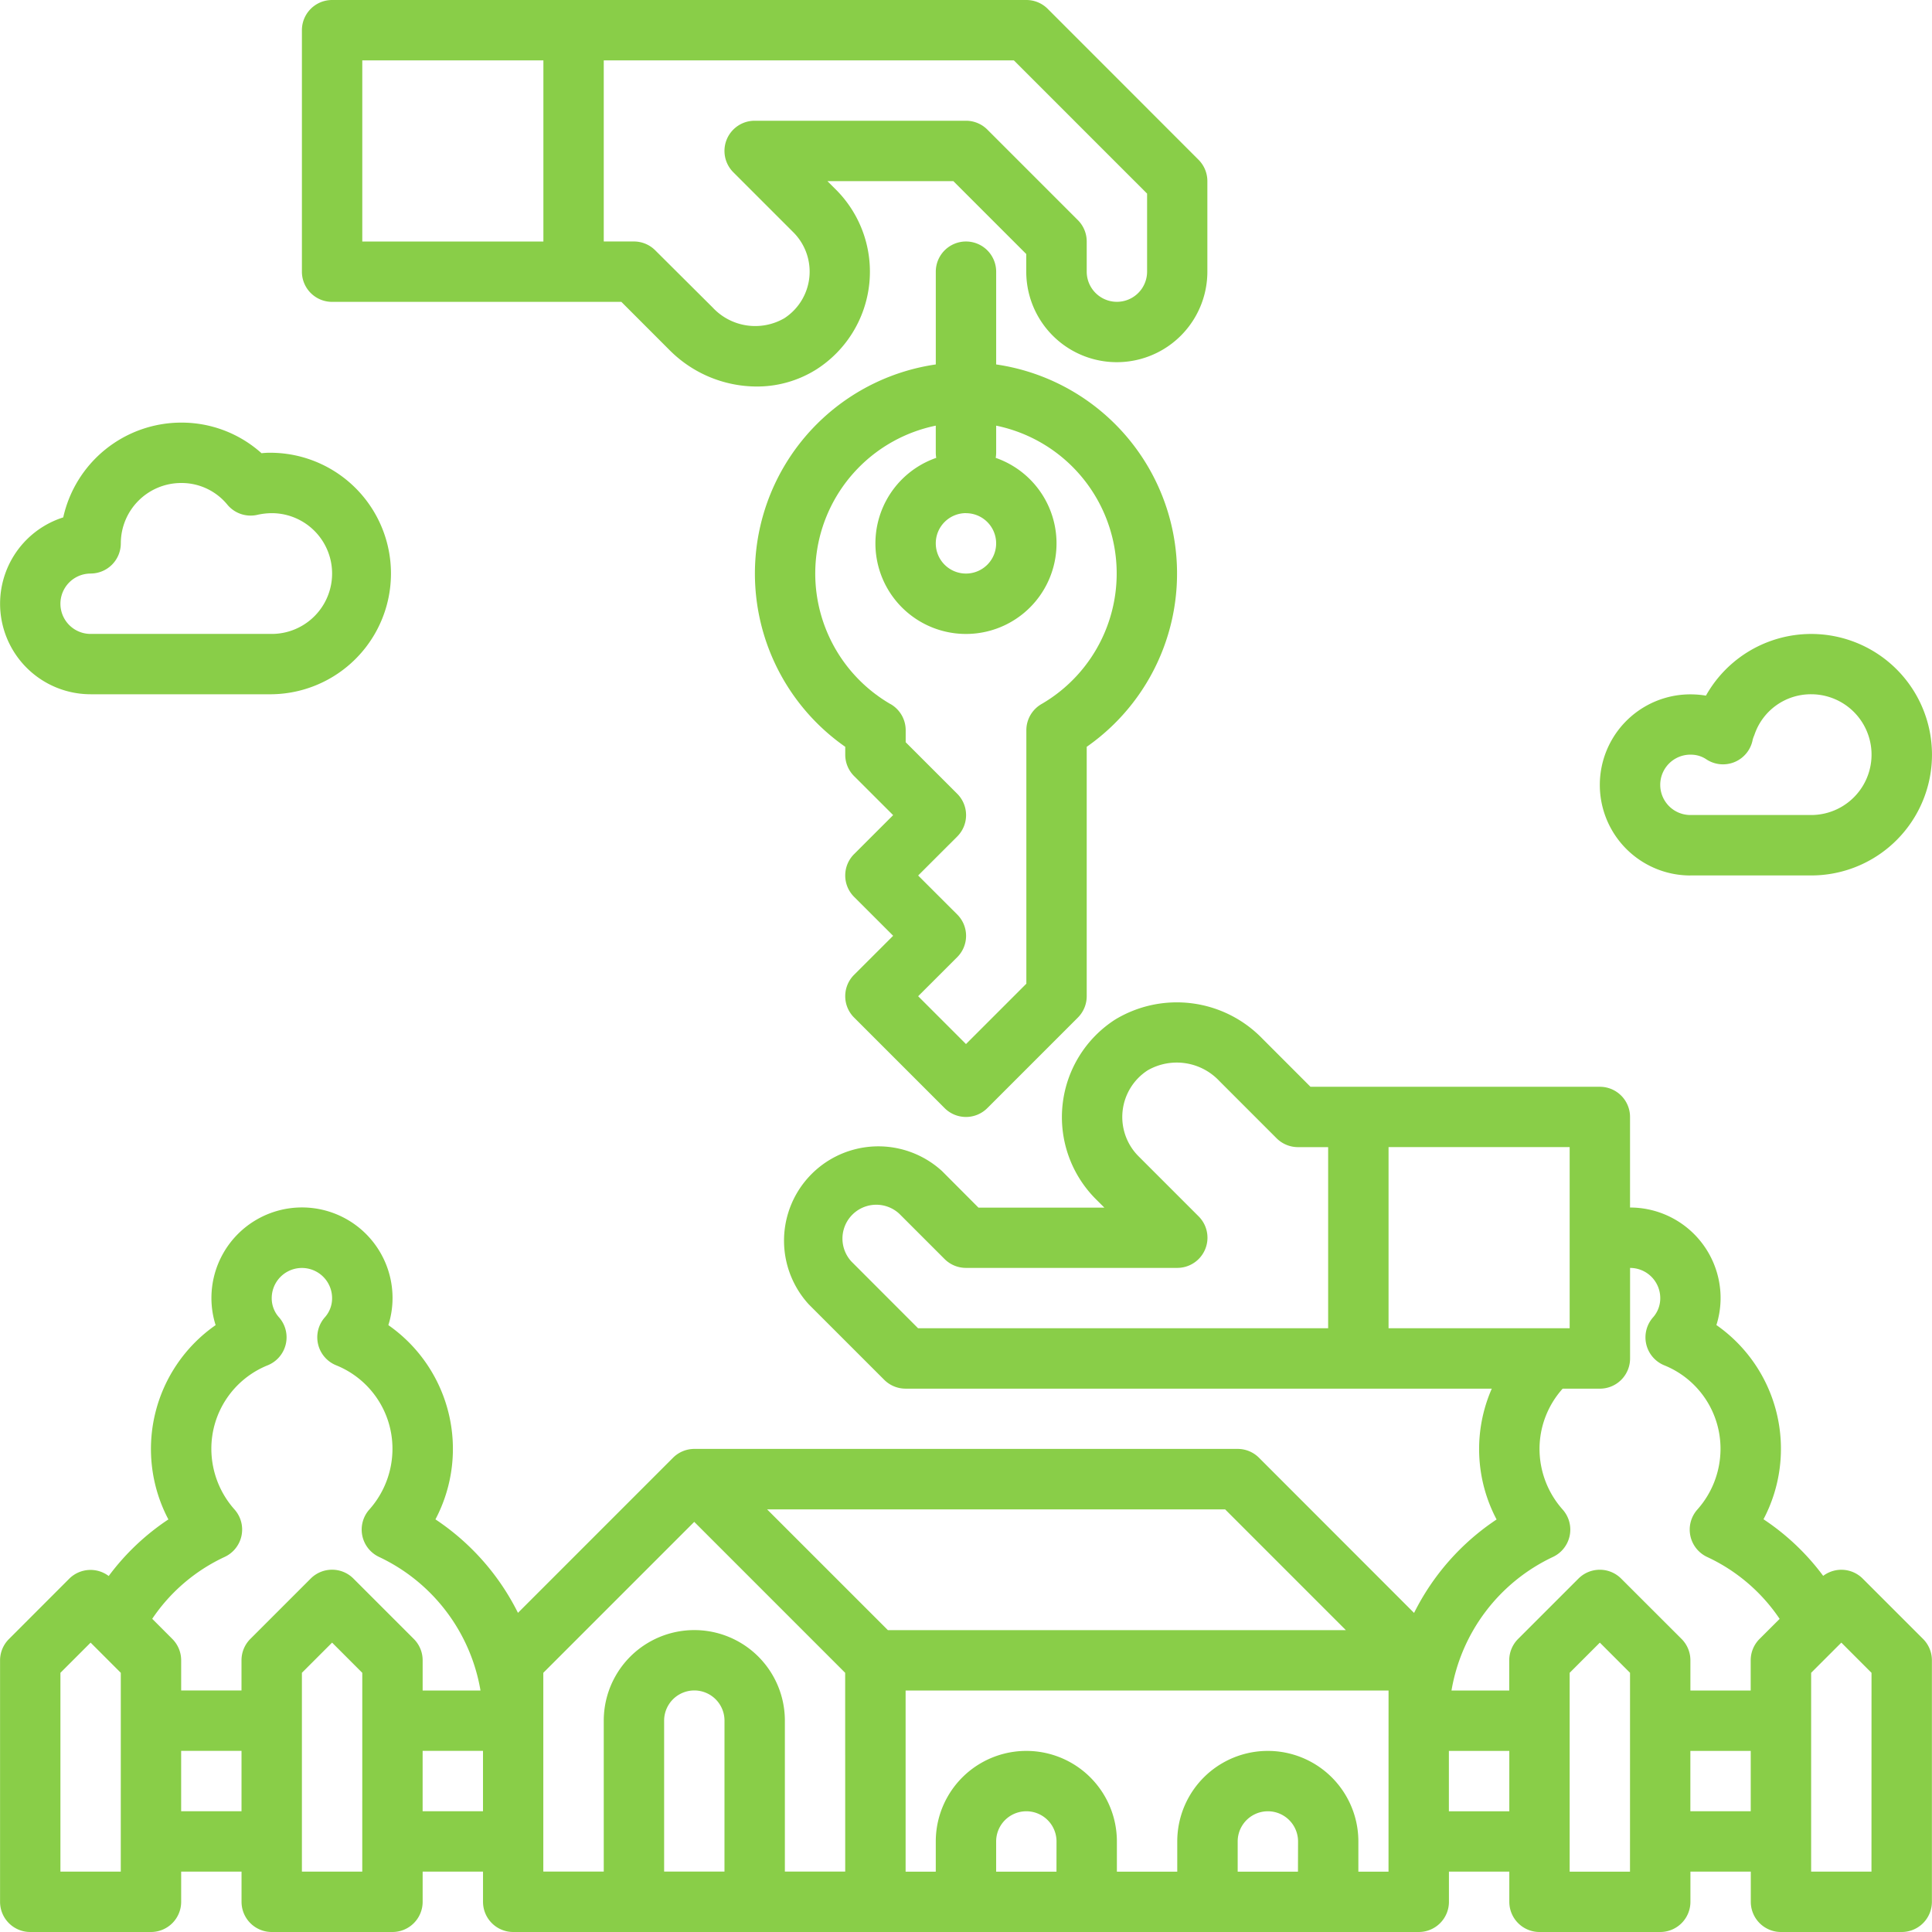 <svg xmlns="http://www.w3.org/2000/svg" width="101" height="101" viewBox="0 0 101 101">
  <g id="outline" transform="translate(0.016)">
    <path id="Path_103" data-name="Path 103" d="M4.721,126.2h9.468a6.313,6.313,0,0,0,0-12.625,4.025,4.025,0,0,0-.533.024,6.251,6.251,0,0,0-4.2-1.6,6.326,6.326,0,0,0-6.166,4.955A4.734,4.734,0,0,0,4.721,126.2Zm0-6.312A1.578,1.578,0,0,0,6.3,118.312a3.156,3.156,0,0,1,3.156-3.156,3.093,3.093,0,0,1,2.408,1.126,1.578,1.578,0,0,0,1.556.542,3.568,3.568,0,0,1,.769-.091,3.156,3.156,0,0,1,0,6.313H4.721a1.578,1.578,0,0,1,0-3.156Z" transform="translate(0 -89.906)" fill="#89ce48"/>
    <path id="Path_104" data-name="Path 104" d="M428.734,180.622h6.312a6.312,6.312,0,1,0-5.5-9.4,5.035,5.035,0,0,0-.813-.067,4.734,4.734,0,0,0,0,9.469Zm0-6.313a1.436,1.436,0,0,1,.819.233,1.578,1.578,0,0,0,2.438-1.022,1.549,1.549,0,0,1,.071-.2c.01-.026.02-.049.028-.075a3.111,3.111,0,0,1,2.957-2.095,3.156,3.156,0,0,1,0,6.313h-6.312a1.578,1.578,0,0,1,0-3.156Z" transform="translate(-340.38 -134.856)" fill="#89ce48"/>
    <path id="Path_105" data-name="Path 105" d="M81.578,15.781H96.7l2.523,2.525a6.45,6.45,0,0,0,4.537,1.9,5.824,5.824,0,0,0,3.156-.907,6.066,6.066,0,0,0,1.022-9.366l-.464-.462h6.584l3.809,3.809V14.2a4.734,4.734,0,1,0,9.468,0V9.469a1.578,1.578,0,0,0-.462-1.117L118.988.462A1.578,1.578,0,0,0,117.872,0H81.578A1.578,1.578,0,0,0,80,1.578V14.2A1.578,1.578,0,0,0,81.578,15.781Zm42.606-5.66V14.2a1.578,1.578,0,1,1-3.156,0V12.625a1.578,1.578,0,0,0-.462-1.117l-4.734-4.734a1.578,1.578,0,0,0-1.116-.462H103.67a1.578,1.578,0,0,0-1.116,2.695l3.156,3.156a2.906,2.906,0,0,1-.491,4.474,3.039,3.039,0,0,1-3.748-.564l-3-2.987a1.578,1.578,0,0,0-1.116-.462H95.78V3.156h21.439ZM83.156,3.156h9.468v9.469H83.156Z" transform="translate(-64.233 0)" fill="#89ce48"/>
    <path id="Path_106" data-name="Path 106" d="M97.373,295.717a1.578,1.578,0,0,0-2.065-.142,12.44,12.44,0,0,0-3.12-2.959,7.891,7.891,0,0,0-2.462-10.153,4.685,4.685,0,0,0,.219-1.41,4.734,4.734,0,0,0-4.734-4.734v-4.734a1.578,1.578,0,0,0-1.578-1.578H68.506l-2.523-2.525a6.224,6.224,0,0,0-7.693-.986,6.066,6.066,0,0,0-1.024,9.366l.464.462H51.148l-1.9-1.906a4.931,4.931,0,0,0-6.967,6.967l3.945,3.945a1.578,1.578,0,0,0,1.116.458H77.984a7.866,7.866,0,0,0,.251,6.839,12.625,12.625,0,0,0-4.314,4.886L65.814,289.4a1.578,1.578,0,0,0-1.116-.462h-28.4a1.578,1.578,0,0,0-1.116.462l-8.107,8.108a12.625,12.625,0,0,0-4.314-4.886,7.891,7.891,0,0,0-2.462-10.155,4.685,4.685,0,0,0,.219-1.418,4.734,4.734,0,1,0-9.468,0,4.685,4.685,0,0,0,.219,1.418A7.891,7.891,0,0,0,8.8,292.624a12.44,12.44,0,0,0-3.12,2.959,1.578,1.578,0,0,0-2.065.142L.462,298.881A1.578,1.578,0,0,0,0,299.99v12.625a1.578,1.578,0,0,0,1.578,1.578H7.89a1.578,1.578,0,0,0,1.578-1.578v-1.578h3.156v1.578a1.578,1.578,0,0,0,1.578,1.578h6.312a1.578,1.578,0,0,0,1.578-1.578v-1.578h3.156v1.578a1.578,1.578,0,0,0,1.578,1.578h47.34a1.578,1.578,0,0,0,1.578-1.578v-1.578H78.9v1.578a1.578,1.578,0,0,0,1.578,1.578h6.312a1.578,1.578,0,0,0,1.578-1.578v-1.578h3.156v1.578a1.578,1.578,0,0,0,1.578,1.578h6.312a1.578,1.578,0,0,0,1.578-1.578V299.99a1.578,1.578,0,0,0-.462-1.117ZM82.055,282.63H72.587v-9.469h9.468Zm-37.544-3.484a1.769,1.769,0,0,1,2.5-2.5l2.367,2.367a1.578,1.578,0,0,0,1.116.462H61.541a1.578,1.578,0,0,0,1.116-2.695L59.5,273.623a2.906,2.906,0,0,1,.491-4.474,3.054,3.054,0,0,1,3.758.564l2.986,2.987a1.578,1.578,0,0,0,1.116.462h1.578v9.469H47.992Zm-38.2,31.89H3.156V300.643l1.578-1.578,1.578,1.578Zm3.156-3.156v-3.156h3.156v3.156Zm9.468,3.156H15.78V300.643l1.578-1.578,1.578,1.578Zm-.462-15.32a1.578,1.578,0,0,0-2.233,0l-3.156,3.156a1.578,1.578,0,0,0-.462,1.117v1.578H9.468V299.99a1.578,1.578,0,0,0-.462-1.117L7.955,297.82a9.271,9.271,0,0,1,3.787-3.235,1.578,1.578,0,0,0,.515-2.48,4.776,4.776,0,0,1-1.211-3.162,4.7,4.7,0,0,1,2.943-4.375,1.578,1.578,0,0,0,.592-2.511,1.488,1.488,0,0,1-.379-1,1.578,1.578,0,1,1,3.156,0,1.488,1.488,0,0,1-.377,1,1.578,1.578,0,0,0,.592,2.511,4.7,4.7,0,0,1,2.941,4.375,4.776,4.776,0,0,1-1.211,3.166,1.578,1.578,0,0,0,.513,2.478,9.469,9.469,0,0,1,5.3,6.981H22.092V299.99a1.578,1.578,0,0,0-.462-1.117Zm3.618,12.163v-3.156h3.156v3.156Zm15.78,3.156H34.716v-7.891a1.578,1.578,0,1,1,3.156,0Zm6.312,0H41.028v-7.891a4.734,4.734,0,1,0-9.468,0v7.891H28.4V300.643l7.89-7.891,7.89,7.891ZM40.1,292.1H64.044l6.312,6.313H46.414Zm15.127,18.938H52.073v-1.578a1.578,1.578,0,1,1,3.156,0Zm12.624,0H64.7v-1.578a1.578,1.578,0,1,1,3.156,0Zm4.734,0H71.009v-1.578a4.734,4.734,0,1,0-9.468,0v1.578H58.385v-1.578a4.734,4.734,0,1,0-9.468,0v1.578H47.34v-9.469H72.587Zm3.156-3.156v-3.156H78.9v3.156Zm9.468,3.156H82.055V300.643l1.578-1.578,1.578,1.578Zm-.462-15.32a1.578,1.578,0,0,0-2.233,0l-3.156,3.156a1.578,1.578,0,0,0-.462,1.117v1.578H75.877a9.469,9.469,0,0,1,5.3-6.981,1.578,1.578,0,0,0,.513-2.478,4.776,4.776,0,0,1-1.211-3.166,4.72,4.72,0,0,1,1.21-3.155h1.946a1.578,1.578,0,0,0,1.578-1.578v-4.734a1.578,1.578,0,0,1,1.578,1.578,1.5,1.5,0,0,1-.377,1.006A1.578,1.578,0,0,0,87,284.568a4.7,4.7,0,0,1,2.941,4.375,4.776,4.776,0,0,1-1.211,3.166,1.578,1.578,0,0,0,.515,2.48,9.271,9.271,0,0,1,3.787,3.235l-1.051,1.049a1.578,1.578,0,0,0-.462,1.117v1.578H88.367V299.99a1.578,1.578,0,0,0-.462-1.117Zm3.618,12.163v-3.156h3.156v3.156Zm9.468,3.156H94.679V300.643l1.578-1.578,1.578,1.578Z" transform="translate(-0.013 -213.193)" fill="#89ce48"/>
    <path id="Path_107" data-name="Path 107" d="M205.243,104.57l4.734,4.734a1.578,1.578,0,0,0,2.233,0l4.734-4.734a1.578,1.578,0,0,0,.462-1.117V90.416a11.047,11.047,0,0,0-4.734-19.989V65.578a1.578,1.578,0,1,0-3.156,0v4.849a11.047,11.047,0,0,0-4.734,19.989v.412a1.578,1.578,0,0,0,.462,1.117l2.042,2.04-2.042,2.04a1.578,1.578,0,0,0,0,2.233l2.042,2.04-2.042,2.04a1.578,1.578,0,0,0,0,2.233Zm5.85-26.367a1.578,1.578,0,1,1-1.578,1.578A1.578,1.578,0,0,1,211.093,78.2Zm-3.945,9.98a7.891,7.891,0,0,1,2.367-14.556v1.42a1.667,1.667,0,0,0,.024.264,4.734,4.734,0,1,0,3.109,0,1.667,1.667,0,0,0,.024-.264v-1.42a7.891,7.891,0,0,1,2.367,14.556,1.578,1.578,0,0,0-.789,1.367V102.8l-3.156,3.156-2.5-2.5,2.042-2.04a1.578,1.578,0,0,0,0-2.233l-2.042-2.04,2.042-2.04a1.578,1.578,0,0,0,0-2.233l-2.694-2.693V89.55a1.578,1.578,0,0,0-.789-1.367Z" transform="translate(-160.611 -51.375)" fill="#89ce48"/>
  </g>
</svg>
